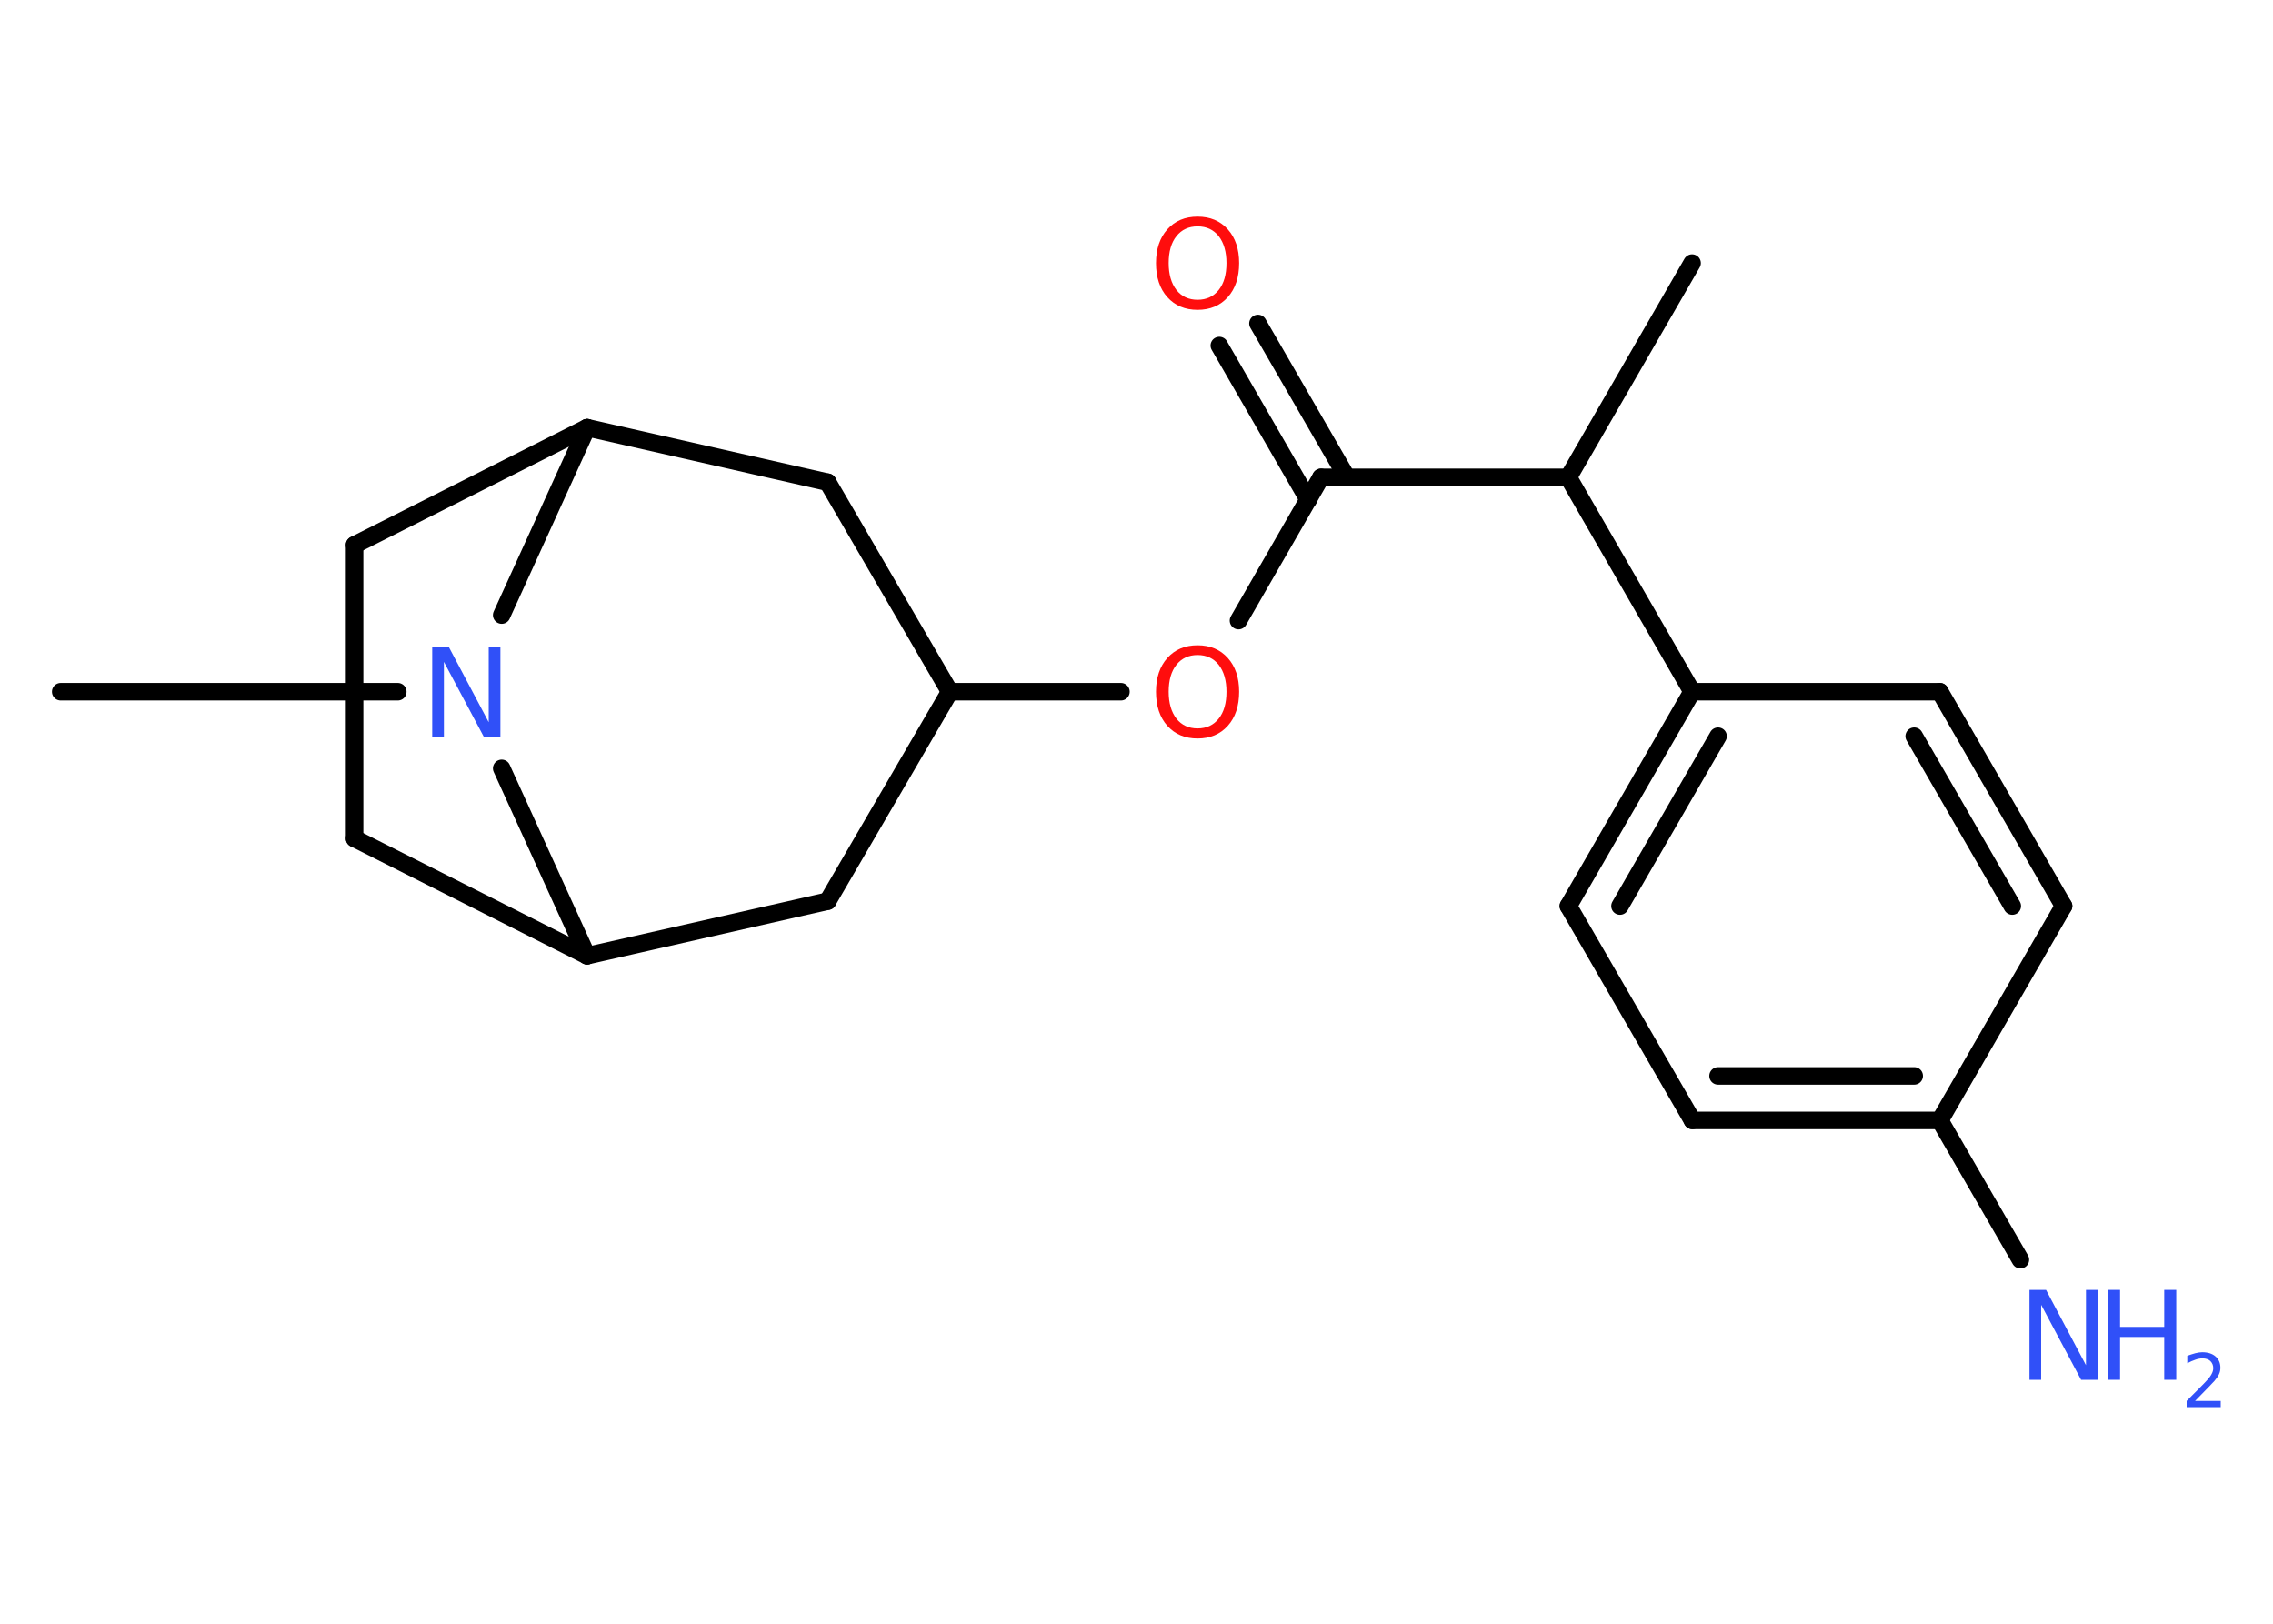 <?xml version='1.0' encoding='UTF-8'?>
<!DOCTYPE svg PUBLIC "-//W3C//DTD SVG 1.1//EN" "http://www.w3.org/Graphics/SVG/1.1/DTD/svg11.dtd">
<svg version='1.2' xmlns='http://www.w3.org/2000/svg' xmlns:xlink='http://www.w3.org/1999/xlink' width='70.0mm' height='50.0mm' viewBox='0 0 70.0 50.0'>
  <desc>Generated by the Chemistry Development Kit (http://github.com/cdk)</desc>
  <g stroke-linecap='round' stroke-linejoin='round' stroke='#000000' stroke-width='.54' fill='#3050F8'>
    <rect x='.0' y='.0' width='70.0' height='50.0' fill='#FFFFFF' stroke='none'/>
    <g id='mol1' class='mol'>
      <line id='mol1bnd1' class='bond' x1='52.11' y1='8.1' x2='48.3' y2='14.7'/>
      <line id='mol1bnd2' class='bond' x1='48.3' y1='14.7' x2='40.68' y2='14.7'/>
      <g id='mol1bnd3' class='bond'>
        <line x1='40.29' y1='15.39' x2='37.55' y2='10.64'/>
        <line x1='41.48' y1='14.7' x2='38.74' y2='9.96'/>
      </g>
      <line id='mol1bnd4' class='bond' x1='40.68' y1='14.7' x2='38.14' y2='19.11'/>
      <line id='mol1bnd5' class='bond' x1='34.52' y1='21.3' x2='29.25' y2='21.3'/>
      <line id='mol1bnd6' class='bond' x1='29.25' y1='21.3' x2='25.49' y2='27.75'/>
      <line id='mol1bnd7' class='bond' x1='25.49' y1='27.75' x2='18.08' y2='29.43'/>
      <line id='mol1bnd8' class='bond' x1='18.08' y1='29.43' x2='10.92' y2='25.82'/>
      <line id='mol1bnd9' class='bond' x1='10.92' y1='25.82' x2='10.92' y2='16.78'/>
      <line id='mol1bnd10' class='bond' x1='10.92' y1='16.78' x2='18.08' y2='13.17'/>
      <line id='mol1bnd11' class='bond' x1='18.08' y1='13.17' x2='25.49' y2='14.85'/>
      <line id='mol1bnd12' class='bond' x1='29.25' y1='21.3' x2='25.49' y2='14.85'/>
      <line id='mol1bnd13' class='bond' x1='18.08' y1='13.17' x2='15.45' y2='18.94'/>
      <line id='mol1bnd14' class='bond' x1='18.08' y1='29.43' x2='15.45' y2='23.66'/>
      <line id='mol1bnd15' class='bond' x1='12.25' y1='21.3' x2='1.87' y2='21.3'/>
      <line id='mol1bnd16' class='bond' x1='48.3' y1='14.7' x2='52.11' y2='21.3'/>
      <g id='mol1bnd17' class='bond'>
        <line x1='52.11' y1='21.3' x2='48.3' y2='27.9'/>
        <line x1='52.91' y1='22.67' x2='49.89' y2='27.9'/>
      </g>
      <line id='mol1bnd18' class='bond' x1='48.3' y1='27.9' x2='52.12' y2='34.5'/>
      <g id='mol1bnd19' class='bond'>
        <line x1='52.12' y1='34.5' x2='59.74' y2='34.5'/>
        <line x1='52.91' y1='33.13' x2='58.95' y2='33.13'/>
      </g>
      <line id='mol1bnd20' class='bond' x1='59.74' y1='34.5' x2='62.22' y2='38.79'/>
      <line id='mol1bnd21' class='bond' x1='59.74' y1='34.5' x2='63.55' y2='27.9'/>
      <g id='mol1bnd22' class='bond'>
        <line x1='63.55' y1='27.9' x2='59.74' y2='21.3'/>
        <line x1='61.97' y1='27.9' x2='58.95' y2='22.67'/>
      </g>
      <line id='mol1bnd23' class='bond' x1='52.11' y1='21.3' x2='59.74' y2='21.3'/>
      <path id='mol1atm4' class='atom' d='M36.88 6.97q-.41 .0 -.65 .3q-.24 .3 -.24 .83q.0 .52 .24 .83q.24 .3 .65 .3q.41 .0 .65 -.3q.24 -.3 .24 -.83q.0 -.52 -.24 -.83q-.24 -.3 -.65 -.3zM36.88 6.67q.58 .0 .93 .39q.35 .39 .35 1.04q.0 .66 -.35 1.05q-.35 .39 -.93 .39q-.58 .0 -.93 -.39q-.35 -.39 -.35 -1.05q.0 -.65 .35 -1.04q.35 -.39 .93 -.39z' stroke='none' fill='#FF0D0D'/>
      <path id='mol1atm5' class='atom' d='M36.88 20.17q-.41 .0 -.65 .3q-.24 .3 -.24 .83q.0 .52 .24 .83q.24 .3 .65 .3q.41 .0 .65 -.3q.24 -.3 .24 -.83q.0 -.52 -.24 -.83q-.24 -.3 -.65 -.3zM36.88 19.87q.58 .0 .93 .39q.35 .39 .35 1.04q.0 .66 -.35 1.05q-.35 .39 -.93 .39q-.58 .0 -.93 -.39q-.35 -.39 -.35 -1.05q.0 -.65 .35 -1.04q.35 -.39 .93 -.39z' stroke='none' fill='#FF0D0D'/>
      <path id='mol1atm13' class='atom' d='M13.32 19.92h.5l1.23 2.32v-2.32h.36v2.77h-.51l-1.23 -2.31v2.31h-.36v-2.77z' stroke='none'/>
      <g id='mol1atm19' class='atom'>
        <path d='M62.51 39.72h.5l1.23 2.32v-2.32h.36v2.77h-.51l-1.23 -2.31v2.31h-.36v-2.77z' stroke='none'/>
        <path d='M64.92 39.72h.37v1.14h1.36v-1.14h.37v2.77h-.37v-1.32h-1.36v1.32h-.37v-2.77z' stroke='none'/>
        <path d='M67.61 43.14h.78v.19h-1.05v-.19q.13 -.13 .35 -.35q.22 -.22 .28 -.29q.11 -.12 .15 -.21q.04 -.08 .04 -.16q.0 -.13 -.09 -.22q-.09 -.08 -.24 -.08q-.11 .0 -.22 .04q-.12 .04 -.25 .11v-.23q.14 -.05 .25 -.08q.12 -.03 .21 -.03q.26 .0 .41 .13q.15 .13 .15 .35q.0 .1 -.04 .19q-.04 .09 -.14 .21q-.03 .03 -.18 .19q-.15 .15 -.42 .43z' stroke='none'/>
      </g>
    </g>
  </g>
</svg>
